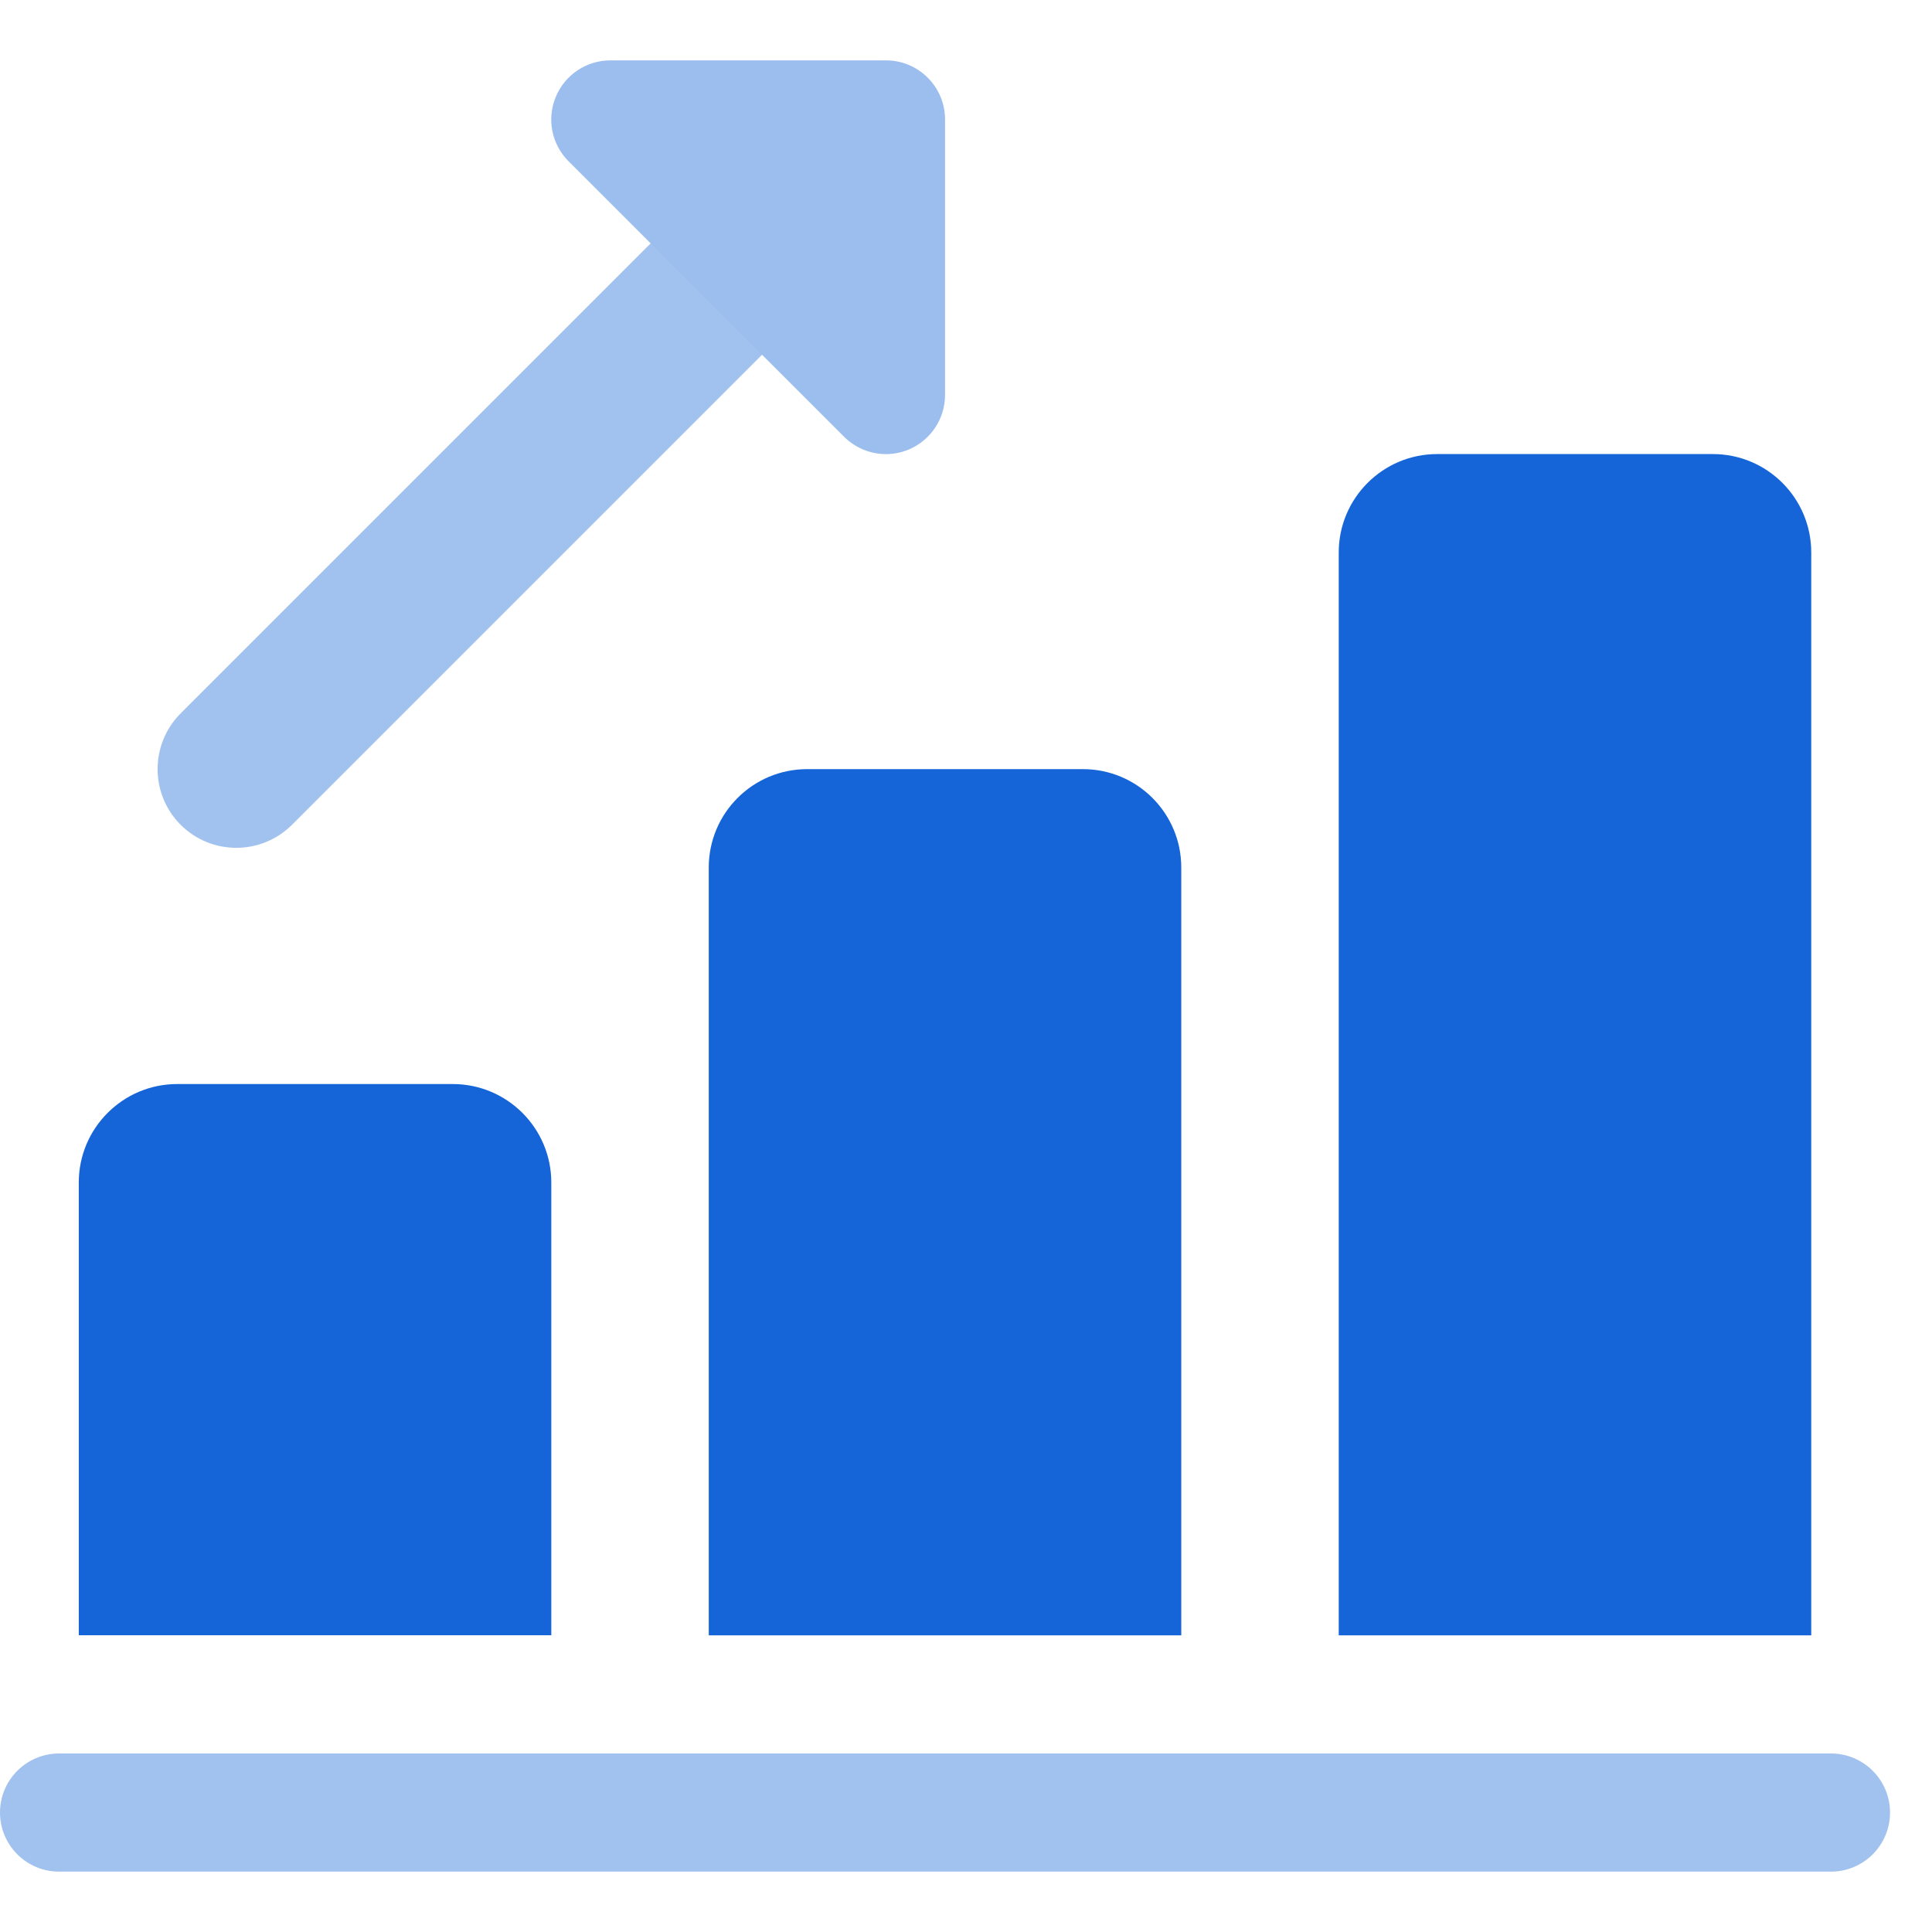 <svg width="40" height="40" viewBox="0 0 40 40" fill="none" xmlns="http://www.w3.org/2000/svg">
<path d="M4.892 17.553C4.473 17.553 4.058 17.394 3.74 17.076C3.104 16.44 3.104 15.408 3.74 14.77L15 3.51C15.636 2.874 16.668 2.874 17.306 3.51C17.942 4.146 17.942 5.178 17.306 5.816L6.046 17.076C5.726 17.394 5.31 17.553 4.892 17.553Z" fill="#1565D8" fill-opacity="0.4"/>
<path d="M18.343 9.402C18.025 9.402 17.712 9.277 17.477 9.044L11.771 3.339C11.421 2.989 11.316 2.463 11.507 2.006C11.695 1.548 12.143 1.25 12.637 1.25H18.343C19.018 1.25 19.566 1.798 19.566 2.473V8.179C19.566 8.673 19.267 9.118 18.81 9.309C18.661 9.37 18.499 9.402 18.343 9.402Z" fill="#9CBEEF"/>
<path d="M11.414 24.482V33.856H1.631V24.482C1.631 23.357 2.544 22.444 3.669 22.444H9.374C10.499 22.444 11.414 23.357 11.414 24.482Z" fill="#1565D8"/>
<path d="M24.457 17.961V33.858H14.674V17.961C14.674 16.836 15.586 15.924 16.711 15.924H22.417C23.544 15.922 24.457 16.836 24.457 17.961Z" fill="#1565D8"/>
<path d="M37.5 11.439V33.858H27.717V11.439C27.717 10.314 28.63 9.401 29.755 9.401H35.463C36.588 9.401 37.5 10.314 37.5 11.439Z" fill="#1565D8"/>
<path d="M37.908 38.75H1.223C0.548 38.75 0 38.202 0 37.527C0 36.852 0.548 36.304 1.223 36.304H37.908C38.583 36.304 39.131 36.852 39.131 37.527C39.131 38.202 38.583 38.75 37.908 38.75Z" fill="#1565D8" fill-opacity="0.4"/>
</svg>
